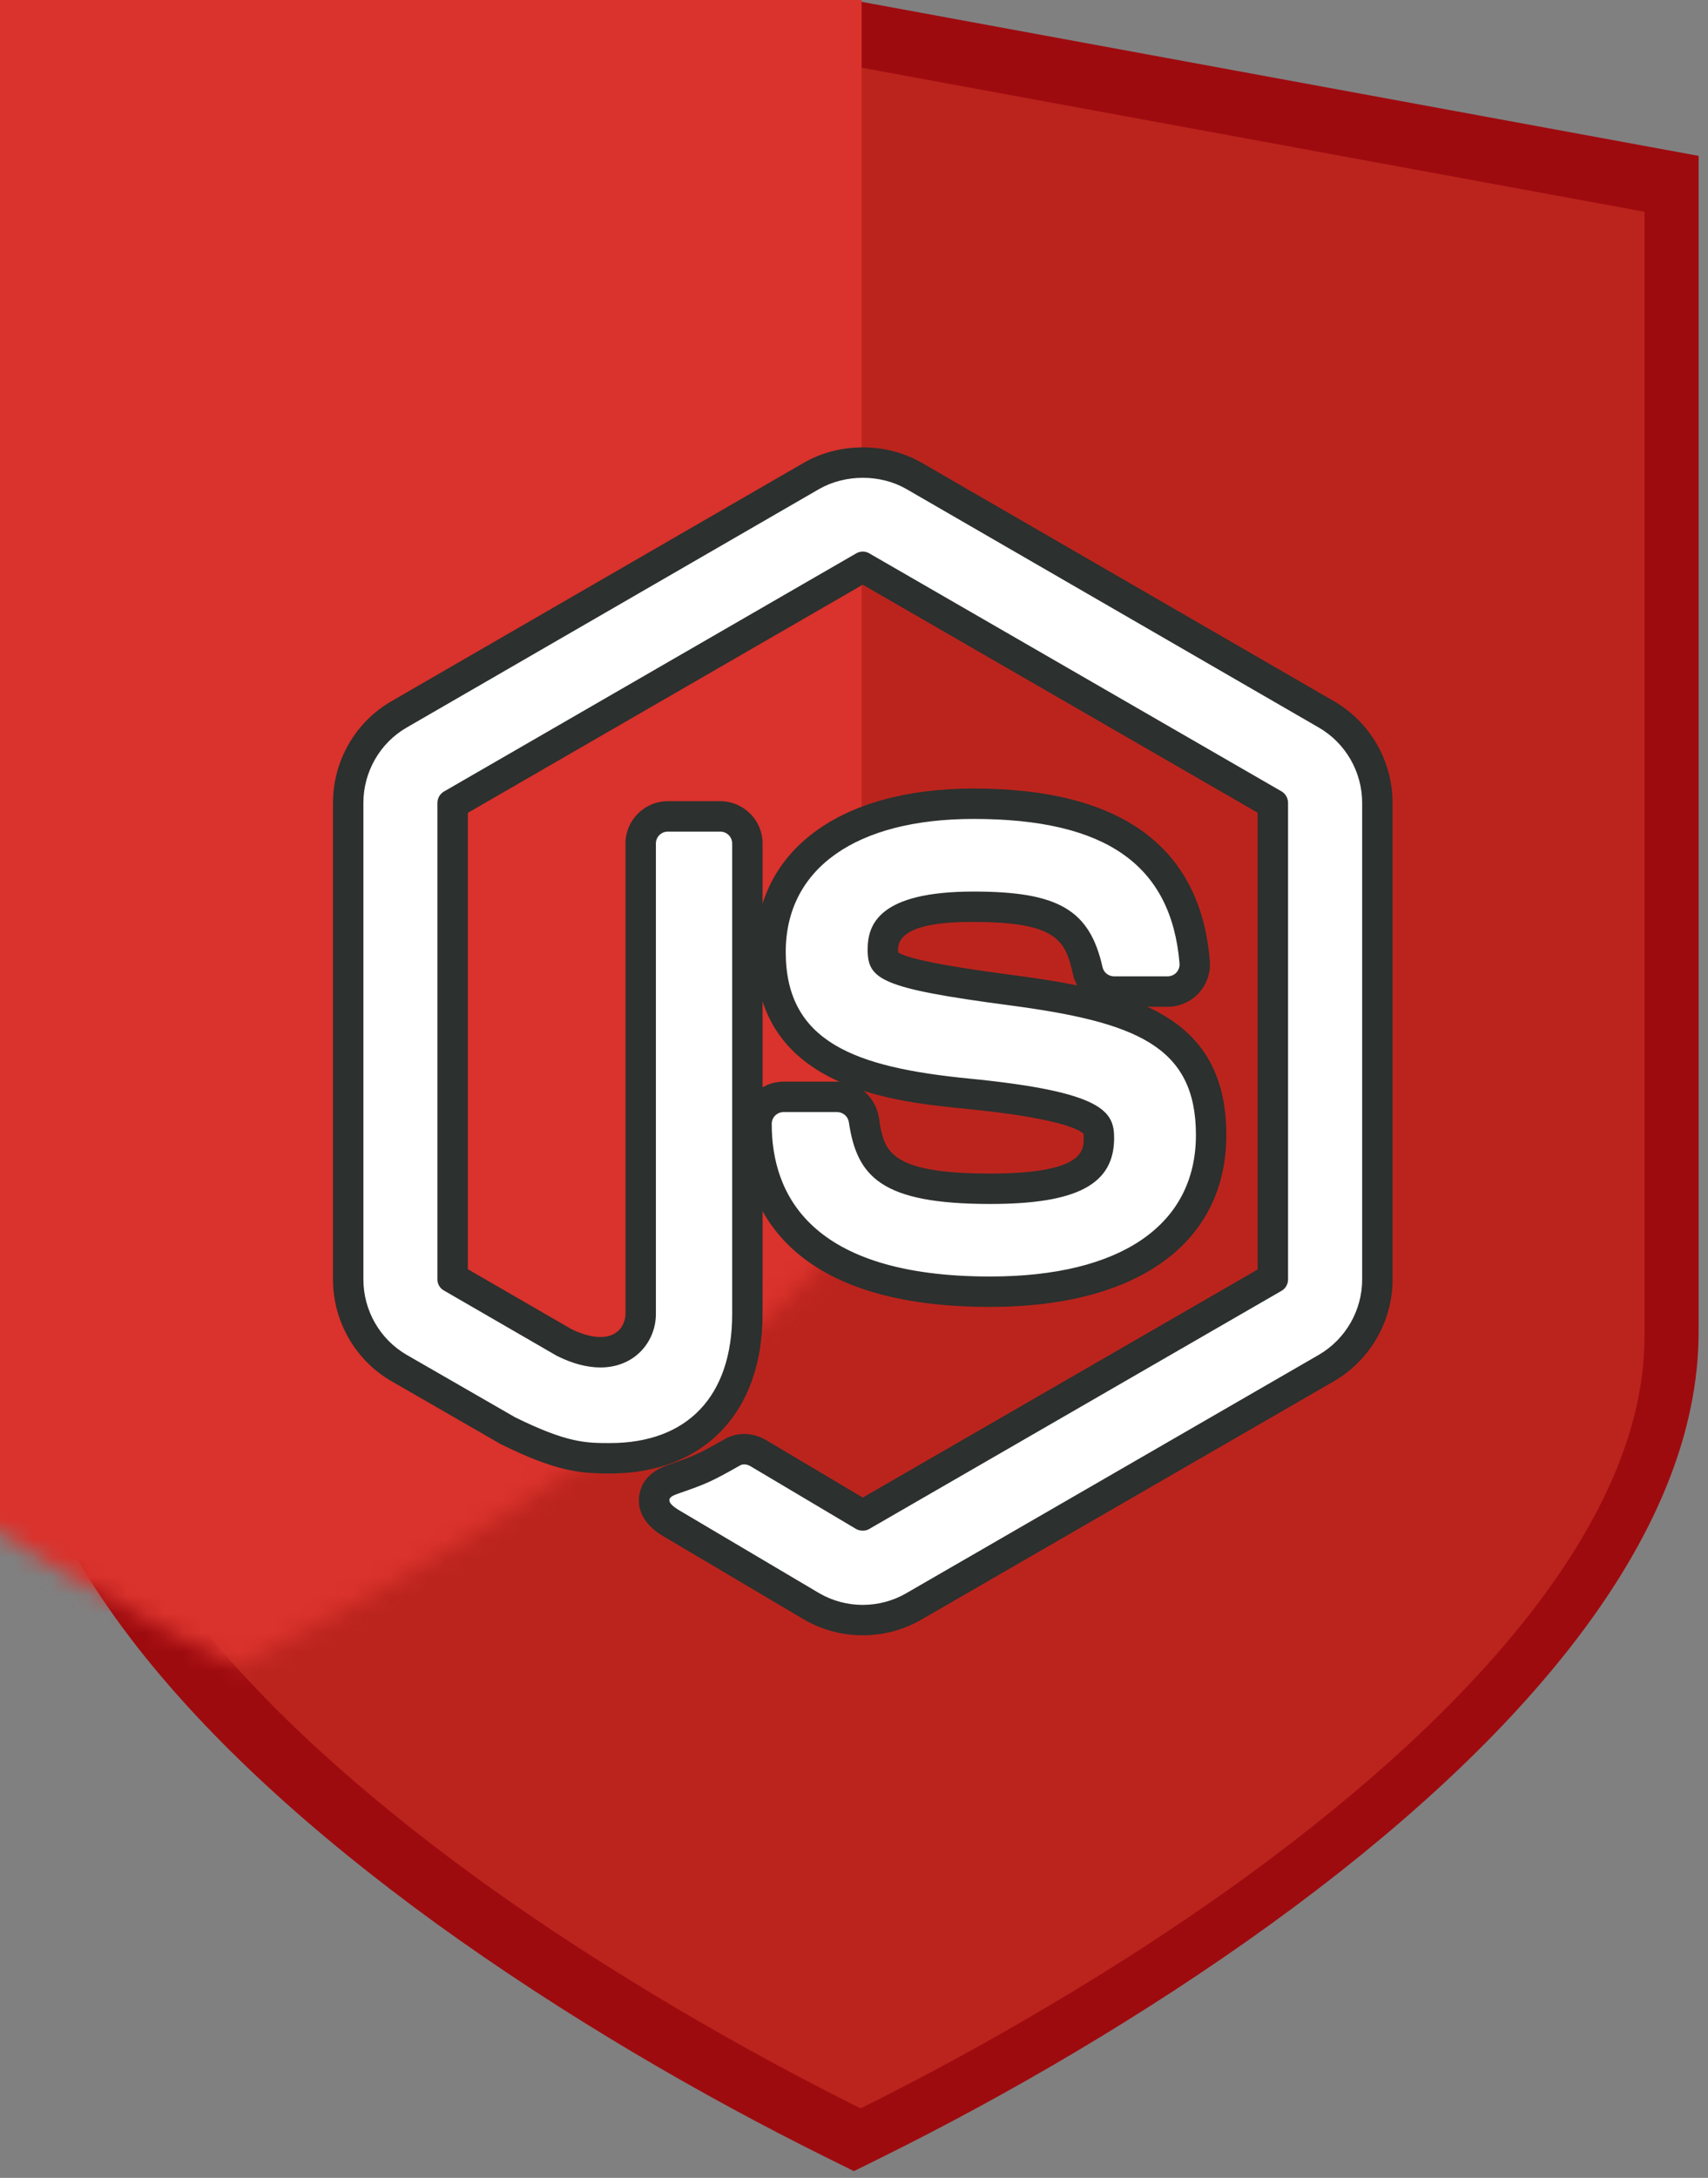 <?xml version="1.0" encoding="UTF-8" standalone="no"?>
<svg width="91px" height="116px" viewBox="0 0 91 116" version="1.1" xmlns="http://www.w3.org/2000/svg" xmlns:xlink="http://www.w3.org/1999/xlink" xmlns:sketch="http://www.bohemiancoding.com/sketch/ns">
    <rect x="0" y="0" width="91" height="116" fill="#808080" stroke="none"/>
    <!-- Generator: Sketch 3.3.3 (12081) - http://www.bohemiancoding.com/sketch -->
    <title>Node-on</title>
    <desc>Created with Sketch.</desc>
    <defs>
        <path id="path-1" d="M3.6,11.28 L3.6,71.219 C3.6,75.832 5.666,80.814 9.75,86.034 C13.371,90.651 18.498,95.378 24.986,100.088 C33.087,105.946 41.344,110.309 45.353,112.296 C49.368,110.309 57.626,105.947 65.724,100.088 C72.216,95.38 77.334,90.652 80.953,86.034 C85.041,80.809 87.114,75.833 87.114,71.219 L87.114,11.28 L45.353,3.597 L3.6,11.28 L3.6,11.28 Z"></path>
    </defs>
    <g id="Welcome" stroke="none" stroke-width="1" fill="none" fill-rule="evenodd" sketch:type="MSPage">
        <g id="Artboard-13" sketch:type="MSArtboardGroup" transform="translate(-757, -189)">
            <g id="Node-on" sketch:type="MSLayerGroup" transform="translate(757.5, 189)">
                <g id="Path-+-Rectangle-217">
                    <path d="M0,11.004 L0,11.004 L0,8.302 L2.657,7.813 L44.409,0.13 L44.996,0.022 L45.583,0.13 L87.343,7.813 L90,8.302 L90,11.004 L90,70.944 C90,76.362 87.653,82.003 83.148,87.761 C79.322,92.644 73.982,97.572 67.268,102.441 C60.446,107.377 53.081,111.64 46.434,114.929 L44.995,115.641 L43.556,114.928 C36.895,111.627 29.548,107.373 22.725,102.439 C16.007,97.562 10.664,92.635 6.84,87.759 C2.344,82.015 0,76.365 0,70.944 L0,11.004 Z" id="Shape" fill="#9E0B0F" sketch:type="MSShapeGroup"></path>
                    <mask id="mask-2" sketch:name="Mask" fill="white">
                        <use xlink:href="#path-1"></use>
                    </mask>
                    <use id="Mask" fill="#BB241D" sketch:type="MSShapeGroup" xlink:href="#path-1"></use>
                    <rect id="Rectangle-217" fill="#DA322C" sketch:type="MSShapeGroup" mask="url(#mask-2)" x="-33.243" y="-23.524" width="78.649" height="154.937"></rect>
                    <g id="Imported-Layers" mask="url(#mask-2)" sketch:type="MSShapeGroup">
                        <g transform="translate(17, 23)">
                            <path d="M28.462,63.291 C27.508,63.291 26.571,63.04 25.751,62.565 L18.401,58.215 C18.08,58.035 17.288,57.591 17.355,56.819 C17.417,56.122 18.094,55.886 18.349,55.797 C19.789,55.297 20.031,55.2 21.535,54.346 C21.722,54.241 21.933,54.188 22.149,54.188 C22.402,54.188 22.658,54.258 22.888,54.392 L28.462,57.704 L50.316,45.084 L50.316,19.819 L28.467,7.208 L6.615,19.828 L6.615,45.07 L12.581,48.519 C13.241,48.847 13.898,49.025 14.489,49.025 C15.898,49.025 16.635,48.004 16.635,46.994 L16.635,21.928 C16.635,21.132 17.285,20.484 18.084,20.484 L20.872,20.484 C21.67,20.484 22.319,21.132 22.319,21.928 L22.319,46.994 C22.319,51.802 19.582,54.671 14.999,54.671 C13.678,54.671 12.538,54.671 9.576,53.211 L3.763,49.865 C2.09,48.897 1.051,47.09 1.051,45.149 L1.051,19.762 C1.051,17.818 2.09,16.013 3.764,15.05 L25.751,2.338 C26.562,1.88 27.5,1.639 28.471,1.639 C29.443,1.639 30.379,1.88 31.179,2.336 L53.17,15.051 C54.844,16.019 55.884,17.824 55.884,19.762 L55.884,45.149 C55.884,47.083 54.845,48.89 53.172,49.863 L31.183,62.565 C30.363,63.04 29.422,63.291 28.462,63.291" id="Fill-1" fill="#FFFFFF"></path>
                            <path d="M28.471,2.449 C29.28,2.449 30.087,2.646 30.778,3.04 L52.764,15.752 C54.189,16.576 55.074,18.112 55.074,19.762 L55.074,45.15 C55.074,46.799 54.189,48.334 52.764,49.163 L30.778,61.864 C30.075,62.271 29.277,62.481 28.462,62.481 C27.659,62.481 26.859,62.271 26.156,61.864 L18.814,57.518 C17.719,56.904 18.254,56.687 18.615,56.561 C20.078,56.054 20.374,55.936 21.935,55.05 C22,55.014 22.074,54.997 22.15,54.997 C22.263,54.997 22.38,55.033 22.48,55.092 L28.12,58.443 C28.223,58.5 28.346,58.528 28.468,58.528 C28.589,58.528 28.708,58.5 28.802,58.443 L50.791,45.746 C50.995,45.628 51.126,45.392 51.126,45.15 L51.126,19.762 C51.126,19.513 50.995,19.281 50.785,19.155 L28.805,6.468 C28.704,6.409 28.586,6.379 28.468,6.379 C28.349,6.379 28.23,6.409 28.128,6.468 L6.154,19.159 C5.94,19.281 5.805,19.52 5.805,19.762 L5.805,45.15 C5.805,45.392 5.94,45.623 6.152,45.737 L12.175,49.22 C13.04,49.652 13.816,49.835 14.489,49.835 C16.362,49.835 17.445,48.417 17.445,46.994 L17.445,21.928 C17.445,21.574 17.73,21.294 18.084,21.294 L20.872,21.294 C21.221,21.294 21.509,21.574 21.509,21.928 L21.509,46.994 C21.509,51.359 19.134,53.862 14.999,53.862 C13.728,53.862 12.727,53.862 9.934,52.484 L4.167,49.163 C2.743,48.339 1.861,46.799 1.861,45.15 L1.861,19.762 C1.861,18.112 2.743,16.572 4.167,15.752 L26.156,3.04 C26.852,2.646 27.662,2.449 28.471,2.449 M28.471,0.829 C27.36,0.829 26.284,1.106 25.358,1.63 L3.356,14.349 C1.436,15.455 0.241,17.529 0.241,19.762 L0.241,45.15 C0.241,47.379 1.435,49.454 3.356,50.565 L9.125,53.888 L9.17,53.914 L9.217,53.937 C12.131,55.374 13.398,55.482 14.999,55.482 C20.014,55.482 23.129,52.229 23.129,46.994 L23.129,21.928 C23.129,20.685 22.117,19.674 20.872,19.674 L18.084,19.674 C16.838,19.674 15.825,20.685 15.825,21.928 L15.825,46.994 C15.825,47.417 15.546,48.215 14.489,48.215 C14.042,48.215 13.508,48.069 12.941,47.791 L7.425,44.602 L7.425,20.295 L28.467,8.143 L49.506,20.287 L49.506,44.617 L28.468,56.765 L23.308,53.699 C22.945,53.487 22.547,53.377 22.15,53.377 C21.794,53.377 21.446,53.467 21.143,53.637 C19.637,54.492 19.43,54.564 18.084,55.031 C16.902,55.443 16.597,56.193 16.548,56.749 C16.435,58.042 17.63,58.711 18.022,58.931 L25.331,63.258 C26.287,63.812 27.366,64.101 28.462,64.101 C29.565,64.101 30.647,63.812 31.59,63.266 L53.575,50.566 C55.501,49.445 56.694,47.37 56.694,45.15 L56.694,19.762 C56.694,17.536 55.499,15.462 53.575,14.35 L31.589,1.637 C30.659,1.107 29.584,0.829 28.471,0.829" id="Fill-2" fill="#2C302E"></path>
                            <path d="M35.254,45.8 C24.423,45.8 22.806,40.202 22.806,36.865 C22.806,36.069 23.455,35.422 24.252,35.422 L27.095,35.422 C27.814,35.422 28.416,35.937 28.526,36.646 C28.856,38.866 29.501,40.317 35.254,40.317 C40.346,40.317 41.048,39.02 41.048,37.62 C41.048,36.91 41.048,35.939 34.022,35.252 C28.957,34.75 23.553,33.712 23.553,27.704 C23.553,22.76 27.598,19.809 34.372,19.809 C41.821,19.809 45.673,22.568 46.151,28.244 C46.187,28.636 46.052,29.038 45.779,29.342 C45.487,29.648 45.104,29.814 44.71,29.814 L41.857,29.814 C41.179,29.814 40.585,29.335 40.447,28.674 C39.923,26.343 38.92,25.297 34.372,25.297 C29.537,25.297 29.537,26.891 29.537,27.571 C29.537,28.413 29.537,28.835 36.356,29.738 C42.402,30.537 47.027,31.613 47.027,37.452 C47.027,42.758 42.736,45.8 35.254,45.8" id="Fill-3" fill="#FFFFFF"></path>
                            <path d="M34.372,20.619 C41.417,20.619 44.902,23.064 45.344,28.312 C45.361,28.493 45.296,28.667 45.176,28.802 C45.056,28.928 44.888,29.004 44.711,29.004 L41.857,29.004 C41.561,29.004 41.3,28.794 41.24,28.508 C40.555,25.461 38.89,24.487 34.372,24.487 C29.315,24.487 28.727,26.25 28.727,27.571 C28.727,29.171 29.421,29.637 36.249,30.541 C43.007,31.434 46.217,32.7 46.217,37.452 C46.217,42.245 42.222,44.991 35.254,44.991 C25.632,44.991 23.616,40.572 23.616,36.865 C23.616,36.513 23.899,36.232 24.252,36.232 L27.095,36.232 C27.412,36.232 27.678,36.46 27.726,36.77 C28.155,39.666 29.435,41.127 35.254,41.127 C39.887,41.127 41.859,40.079 41.859,37.62 C41.859,36.202 41.3,35.15 34.101,34.445 C28.084,33.849 24.363,32.52 24.363,27.704 C24.363,23.265 28.103,20.619 34.372,20.619 L34.372,20.619 Z M34.372,18.999 C27.199,18.999 22.744,22.334 22.744,27.704 C22.744,31.507 24.751,33.512 27.224,34.615 C27.181,34.613 27.138,34.612 27.095,34.612 L24.252,34.612 C23.008,34.612 21.996,35.623 21.996,36.865 C21.996,40.505 23.719,46.611 35.254,46.611 C43.133,46.611 47.837,43.187 47.837,37.452 C47.837,33.781 46.187,31.801 43.626,30.624 L44.711,30.624 C45.325,30.624 45.923,30.367 46.35,29.918 L46.368,29.899 L46.385,29.88 C46.806,29.408 47.014,28.782 46.957,28.164 C46.446,22.086 42.211,18.999 34.372,18.999 L34.372,18.999 Z M30.352,27.732 C30.349,27.694 30.347,27.642 30.347,27.571 C30.347,26.107 33.377,26.107 34.372,26.107 C38.823,26.107 39.263,27.103 39.659,28.863 C39.706,29.085 39.786,29.294 39.895,29.486 C38.81,29.265 37.655,29.093 36.462,28.935 C34.986,28.74 31.152,28.232 30.352,27.732 L30.352,27.732 Z M35.254,39.507 C29.77,39.507 29.585,38.26 29.329,36.533 C29.236,35.943 28.931,35.441 28.5,35.098 C30.407,35.707 32.427,35.907 33.941,36.057 C39.261,36.578 40.111,37.253 40.235,37.398 L40.234,37.398 C40.228,37.398 40.239,37.462 40.239,37.62 C40.239,38.279 40.239,39.507 35.254,39.507 L35.254,39.507 Z" id="Fill-4" fill="#2C302E"></path>
                        </g>
                    </g>
                </g>
            </g>
        </g>
    </g>
</svg>